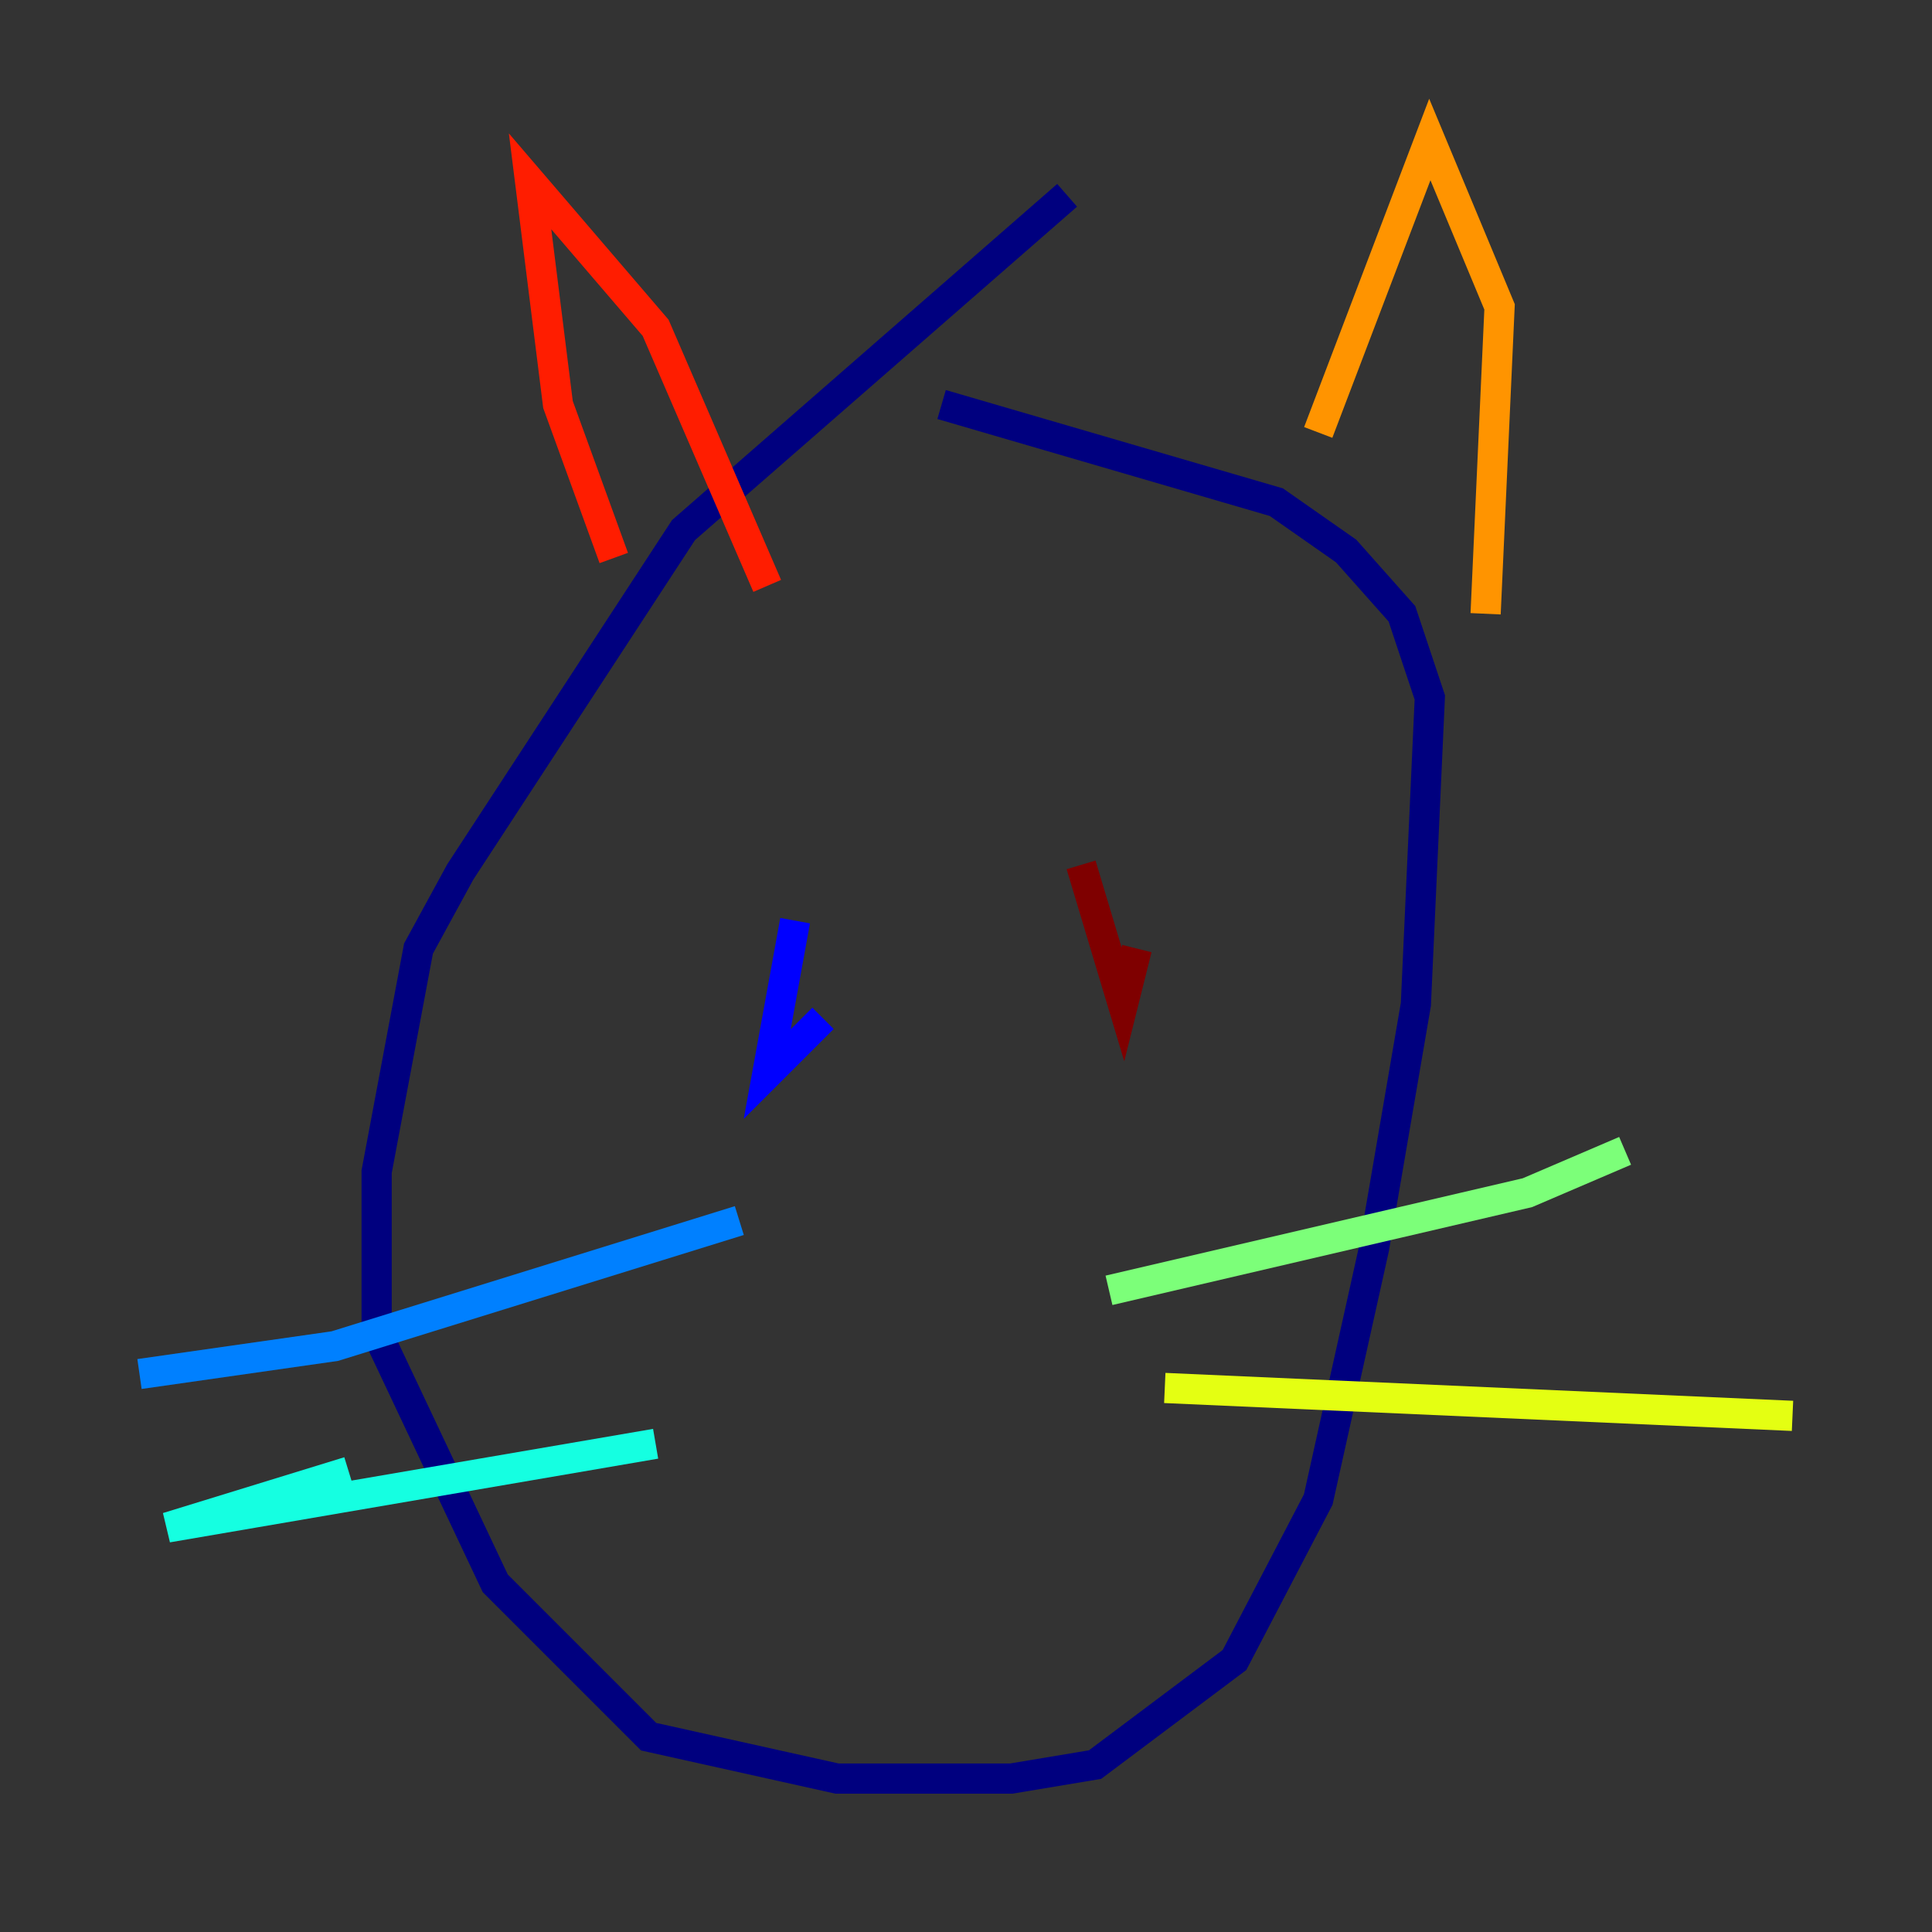 <?xml version="1.0" encoding="utf-8" ?>
<svg baseProfile="tiny" height="128" version="1.2" viewBox="0,0,128,128" width="128" xmlns="http://www.w3.org/2000/svg" xmlns:ev="http://www.w3.org/2001/xml-events" xmlns:xlink="http://www.w3.org/1999/xlink"><rect x="0" y="0" width="128" height="128" fill="#333333" stroke="none"/><defs /><polyline fill="none" points="70.7,12.939 45.285,35.119 30.498,57.762 27.726,62.845 24.953,77.632 24.953,88.26 32.809,104.895 42.975,115.061 55.451,117.834 67.004,117.834 72.549,116.91 81.791,109.978 87.336,99.35 91.032,82.715 93.805,66.541 94.729,46.209 92.881,40.664 89.184,36.505 84.563,33.271 62.383,26.801" stroke="#00007f" stroke-width="2" /><polyline fill="none" points="52.679,60.996 50.83,71.162 54.527,67.466" stroke="#0000ff" stroke-width="2" /><polyline fill="none" points="48.982,80.866 22.18,89.184 9.242,91.032" stroke="#0080ff" stroke-width="2" /><polyline fill="none" points="43.437,95.653 11.09,101.199 23.105,97.502" stroke="#15ffe1" stroke-width="2" /><polyline fill="none" points="73.473,85.487 101.199,79.018 107.668,76.246" stroke="#7cff79" stroke-width="2" /><polyline fill="none" points="77.17,91.957 118.758,93.805" stroke="#e4ff12" stroke-width="2" /><polyline fill="none" points="87.336,28.65 94.729,9.242 99.35,20.332 98.426,40.664" stroke="#ff9400" stroke-width="2" /><polyline fill="none" points="40.664,36.968 36.968,26.801 35.119,12.014 43.437,21.718 50.83,38.816" stroke="#ff1d00" stroke-width="2" /><polyline fill="none" points="71.624,57.3 74.397,66.541 75.321,62.845" stroke="#7f0000" stroke-width="2" /></svg>